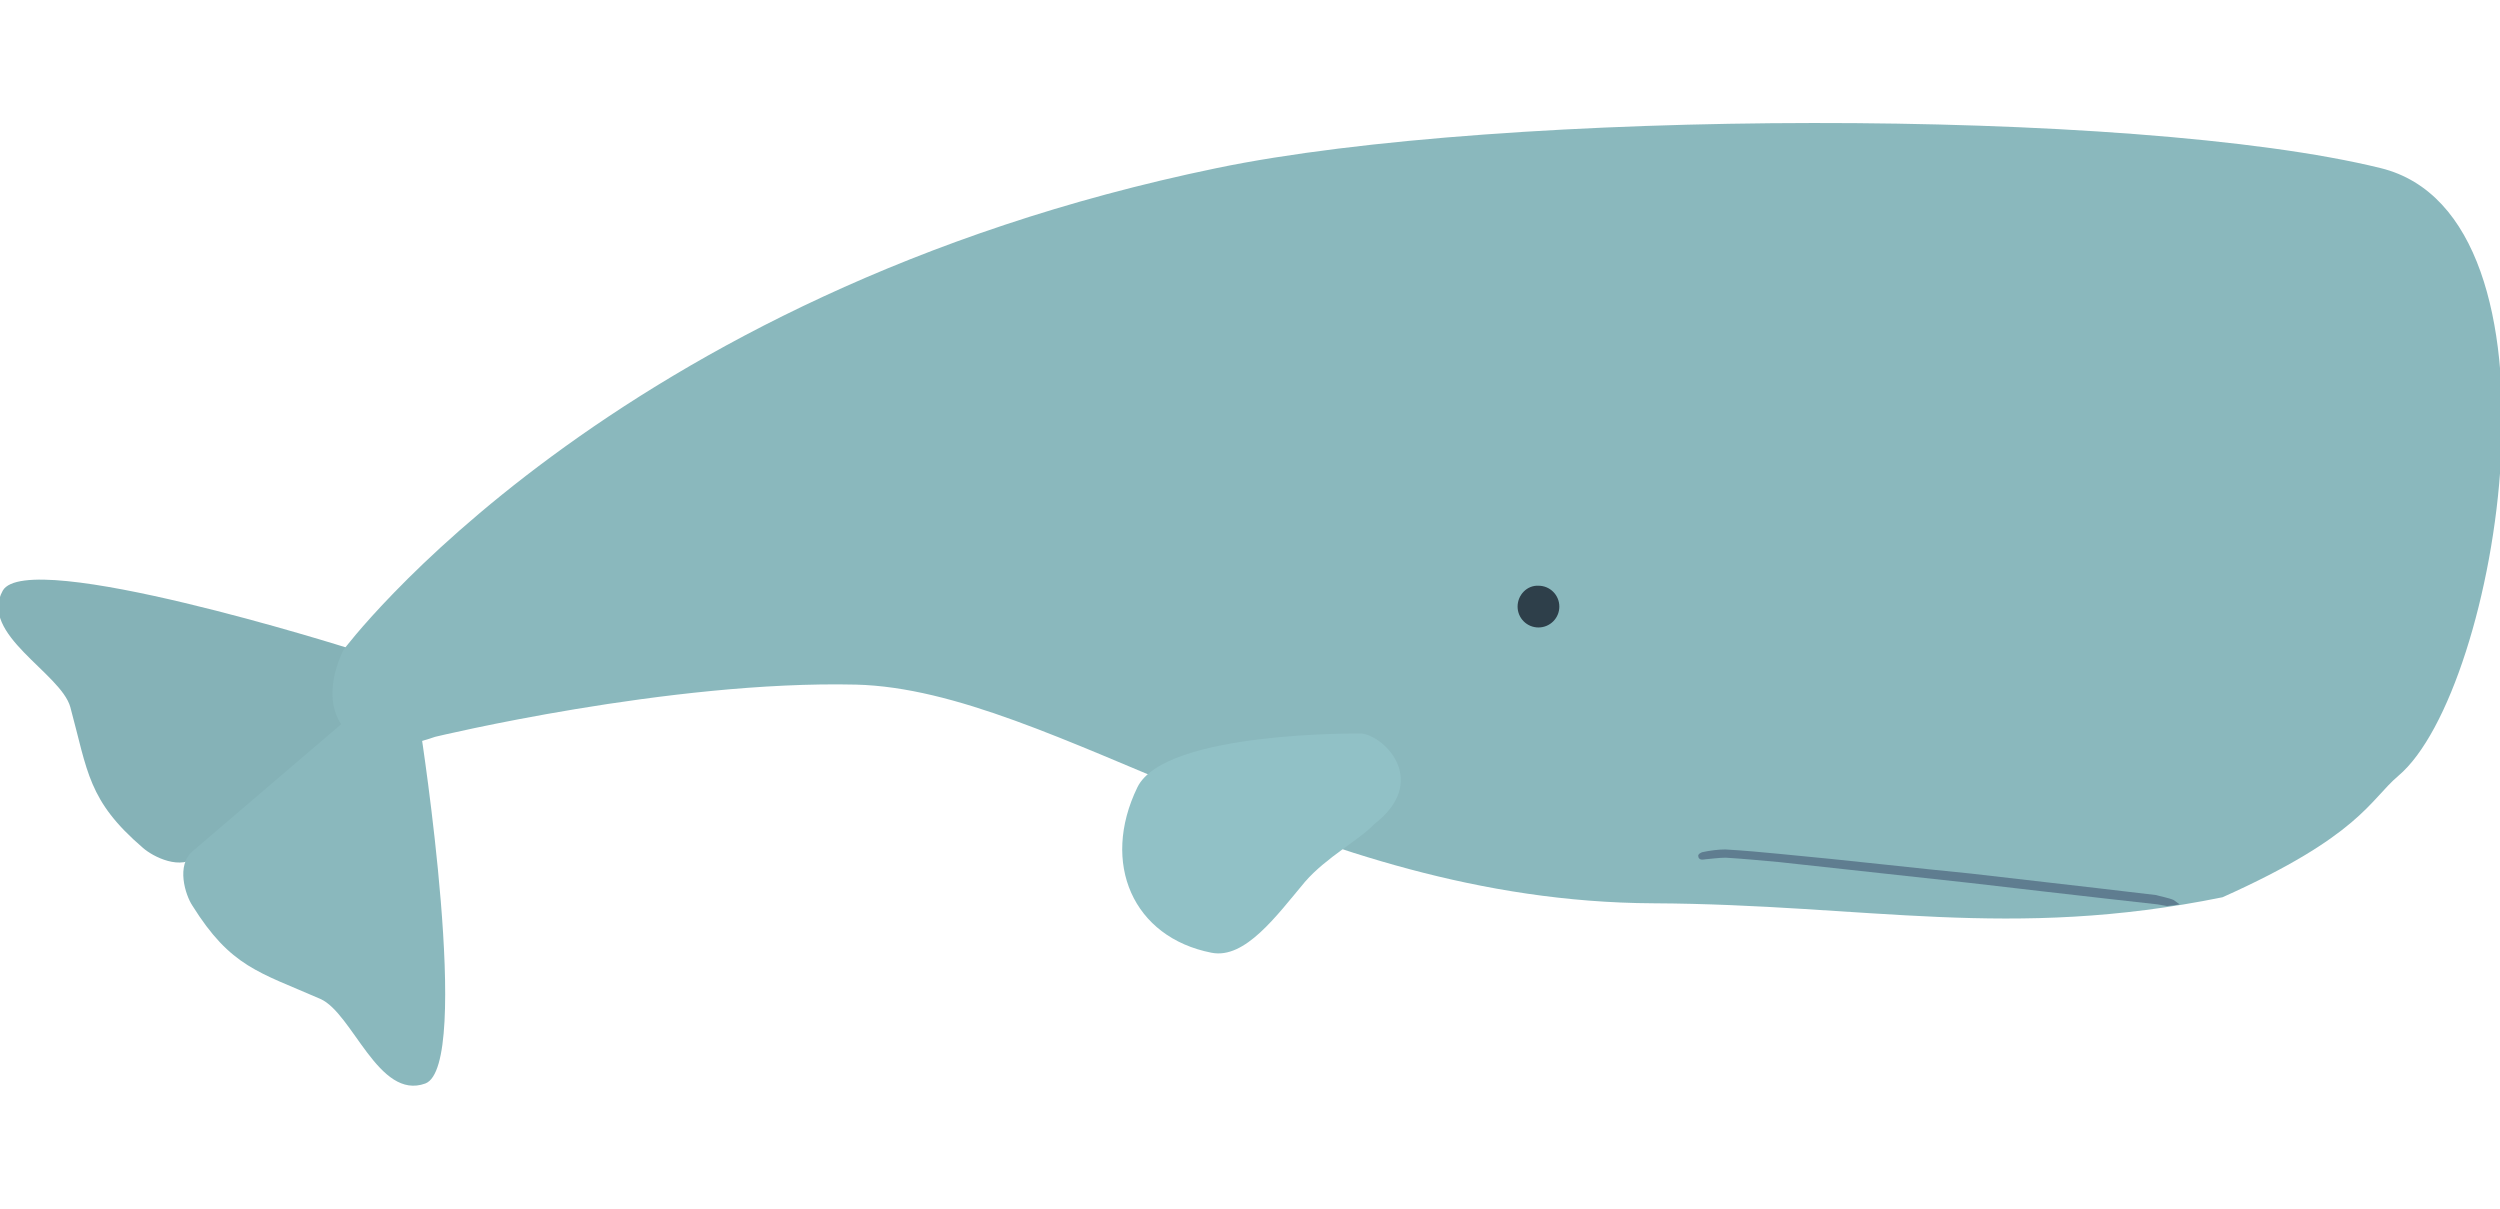 <?xml version="1.0" encoding="utf-8"?>
<!-- Generator: Adobe Illustrator 20.1.0, SVG Export Plug-In . SVG Version: 6.00 Build 0)  -->
<svg version="1.1" id="Layer_1" xmlns="http://www.w3.org/2000/svg" xmlns:xlink="http://www.w3.org/1999/xlink" x="0px" y="0px"
	 viewBox="0 0 455 220" style="enable-background:new 0 0 455 220;" xml:space="preserve">
<style type="text/css">
	.st0{fill:#85B2B7;}
	.st1{fill:#8AB8BD;}
	.st2{fill:#91C1C6;}
	.st3{fill:#2E3F4A;}
	.st4{fill:#5F7D90;}
</style>
<g>
	<g>
		<g>
			<path class="st0" d="M69.7,126.6l-6.2-8.6c0,0-58.5-18.5-63-10.5c-4.4,7.9,10.6,15,12.3,21.2c3.2,11.8,3.2,17,13.2,25.6
				c1.8,1.6,7,4.3,10,1.4L69.7,126.6z"/>
		</g>
		<g>
			<path class="st1" d="M69,125.9l7.6,7.4c0,0,9.4,60.7,0.8,63.9c-8.5,3.1-13.2-12.8-19.1-15.4c-11.2-4.9-16.3-5.8-23.3-17
				c-1.2-1.8-3.1-7.4,0.2-10L69,125.9z"/>
		</g>
	</g>
	<g>
		<path class="st1" d="M436.5,141.2c-5.2,4.4-7,10.9-32,22.1c-38.8,7.9-64.5,1.3-103.6,1.1c-63.5-0.3-109.1-38.9-145.1-39.8
			c-33.9-0.8-76.6,9.5-76.6,9.5c-15.9,5.6-22.3-4.1-16.7-15.8c0,0,48.2-64.8,158.9-87.7c52-10.8,166.9-11.1,211.9,0
			C469,39.4,454.9,125.7,436.5,141.2z"/>
	</g>
	<g>
		<path class="st2" d="M250.1,150c-2.6,2.8-8.7,6-12.6,10.5c-5.2,6.2-10.9,14.1-17,12.9c-14.3-2.8-20.2-16.3-13.5-30.1
			c5-10.3,40.9-9.8,40.9-9.8C252.4,134.2,260,142.4,250.1,150z"/>
	</g>
	<g>
		<g>
			<path class="st3" d="M280,106.6c2.1,0,3.8,1.7,3.8,3.8c0,2.1-1.7,3.8-3.8,3.8s-3.8-1.7-3.8-3.8S277.9,106.5,280,106.6z"/>
		</g>
	</g>
	<path class="st4" d="M309.1,155.9c0.1,0.8,1.2,0.5,1.2,0.5c1.2-0.1,2.6-0.3,3.8-0.3c3.2,0.2,6.5,0.5,9.7,0.8
		c12.7,1.4,24.7,2.7,34.8,3.8c20.5,2.4,34.1,3.9,34.1,3.9c0.2,0,1.5,0.3,1.7,0.3c1.2-0.1,2.3-0.3,2.3-0.3s-0.8-0.6-1.1-0.8
		c-0.9-0.4-2.6-0.7-3.2-0.9c-2.4-0.3-15.3-1.8-33.6-3.9c-10.3-1-22.1-2.4-35-3.6c-3.1-0.3-6.3-0.6-9.8-0.8c-1.3,0-2.8,0.2-4.2,0.5
		C309.8,155.1,308.9,155.4,309.1,155.9z"/>
</g>
</svg>
